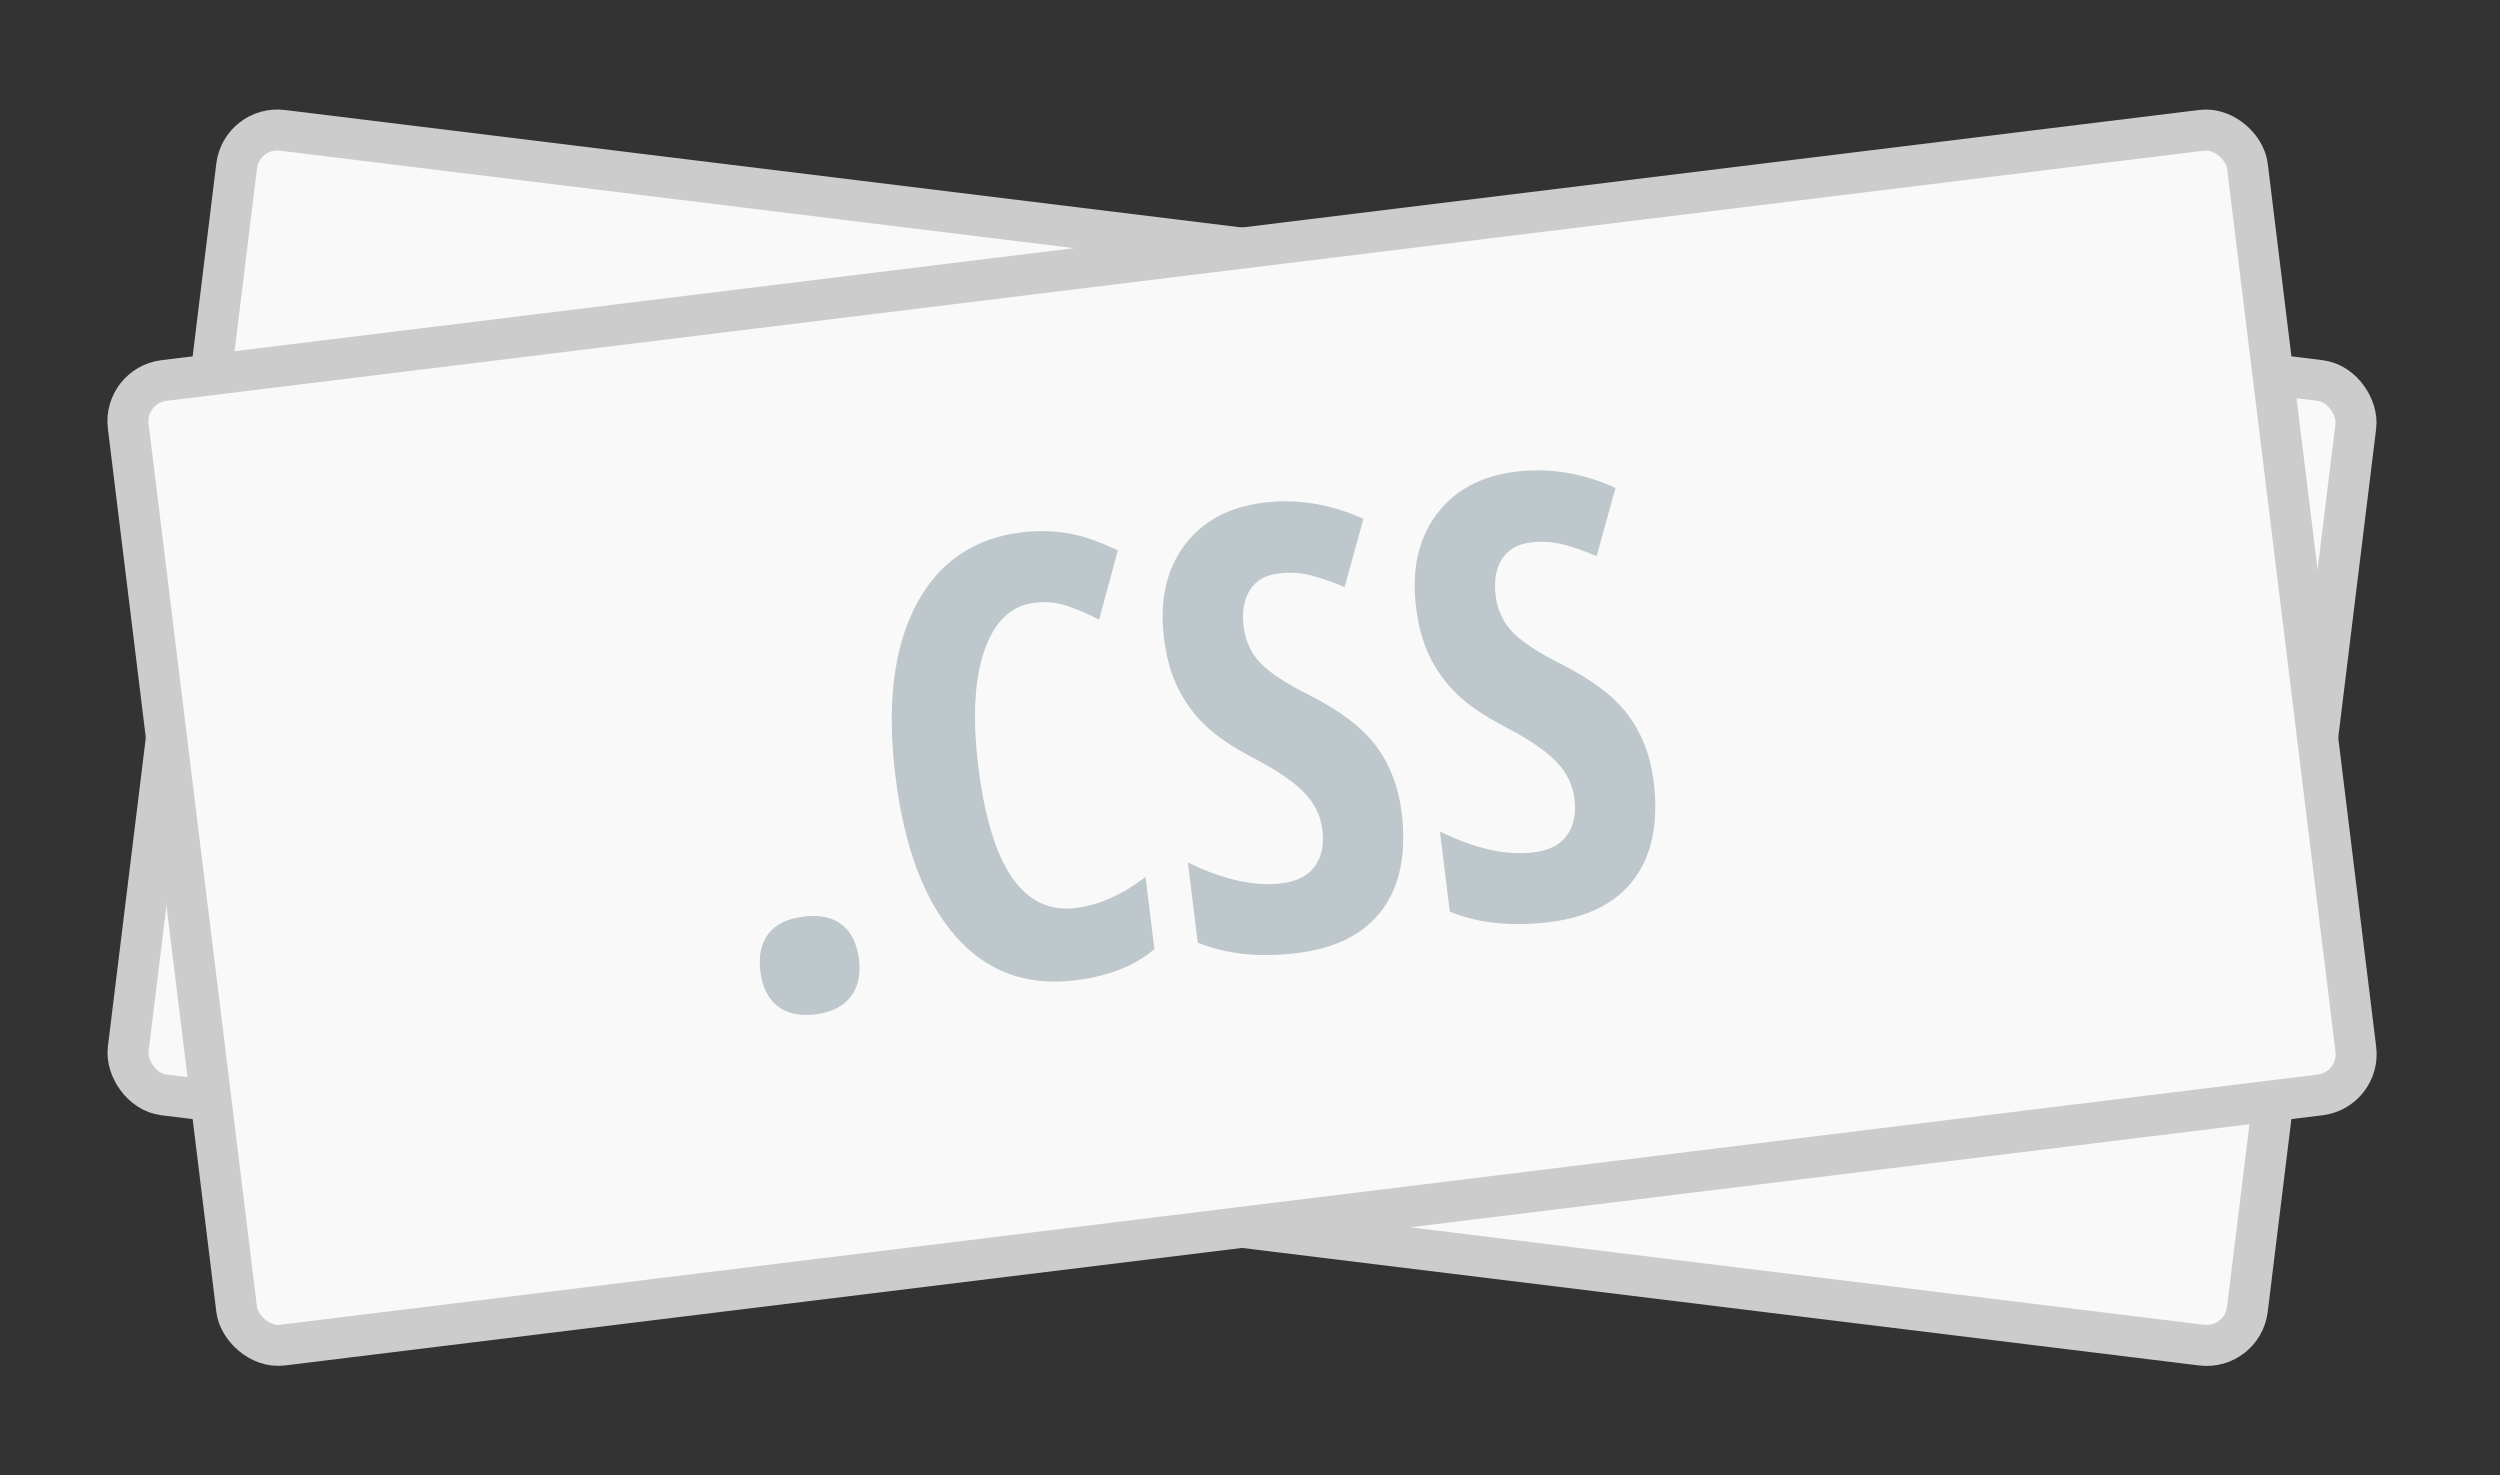 <svg xmlns="http://www.w3.org/2000/svg" width="61" height="36" viewBox="0 0 61 36">
  <rect x="0" y="0" width="61" height="36" fill="#333333" stroke="none"/>
  <g fill="none" fill-rule="evenodd">
    <rect width="52.096" height="23.713" x="4.257" y="6.144" fill="#F9F9F9" stroke="#CCCCCC" transform="rotate(7 30.305 18)" rx="1"/>
    <rect width="52.096" height="23.713" fill="#F9F9F9" stroke="#CCCCCC" rx="1" transform="rotate(-7 78.401 -19.876)"/>
    <path fill="#BDC7CC" d="M17.942,22.384 C17.942,22.004 18.044,21.708 18.246,21.498 C18.449,21.288 18.75,21.183 19.151,21.183 C19.551,21.183 19.854,21.287 20.059,21.495 C20.264,21.702 20.367,21.999 20.367,22.384 C20.367,22.765 20.26,23.061 20.048,23.271 C19.836,23.481 19.536,23.586 19.151,23.586 C18.755,23.586 18.455,23.479 18.25,23.267 C18.045,23.055 17.942,22.76 17.942,22.384 Z M25.677,14.269 C25.105,14.269 24.655,14.604 24.325,15.273 C23.996,15.942 23.831,16.872 23.831,18.063 C23.831,20.544 24.478,21.784 25.772,21.784 C26.338,21.784 26.931,21.603 27.552,21.242 L27.552,23.014 C27.029,23.361 26.36,23.534 25.545,23.534 C24.339,23.534 23.412,23.055 22.765,22.095 C22.118,21.136 21.795,19.787 21.795,18.049 C21.795,16.31 22.128,14.955 22.795,13.984 C23.461,13.012 24.388,12.526 25.574,12.526 C25.965,12.526 26.339,12.58 26.698,12.687 C27.057,12.795 27.442,12.983 27.852,13.251 L27.193,14.87 C26.973,14.718 26.739,14.581 26.49,14.456 C26.241,14.331 25.97,14.269 25.677,14.269 Z M33.946,20.436 C33.946,21.437 33.693,22.204 33.188,22.736 C32.682,23.268 31.953,23.534 31.001,23.534 C30.069,23.534 29.275,23.351 28.621,22.985 L28.621,21.015 C29.422,21.537 30.157,21.799 30.826,21.799 C31.206,21.799 31.493,21.694 31.686,21.484 C31.879,21.274 31.975,20.988 31.975,20.627 C31.975,20.27 31.861,19.944 31.631,19.649 C31.402,19.353 31.023,19.025 30.496,18.664 C30.037,18.346 29.689,18.042 29.452,17.752 C29.215,17.461 29.032,17.135 28.903,16.774 C28.774,16.413 28.709,15.993 28.709,15.514 C28.709,14.596 28.964,13.869 29.474,13.332 C29.984,12.795 30.669,12.526 31.529,12.526 C32.349,12.526 33.138,12.756 33.894,13.215 L33.235,14.811 C33.001,14.675 32.755,14.552 32.499,14.445 C32.243,14.338 31.968,14.284 31.675,14.284 C31.353,14.284 31.105,14.39 30.932,14.602 C30.758,14.815 30.672,15.104 30.672,15.47 C30.672,15.832 30.775,16.147 30.983,16.415 C31.191,16.684 31.553,16.989 32.071,17.331 C32.769,17.8 33.256,18.278 33.532,18.766 C33.808,19.255 33.946,19.811 33.946,20.436 Z M40.142,20.436 C40.142,21.437 39.889,22.204 39.384,22.736 C38.879,23.268 38.15,23.534 37.198,23.534 C36.265,23.534 35.472,23.351 34.817,22.985 L34.817,21.015 C35.618,21.537 36.353,21.799 37.022,21.799 C37.403,21.799 37.69,21.694 37.882,21.484 C38.075,21.274 38.172,20.988 38.172,20.627 C38.172,20.27 38.057,19.944 37.827,19.649 C37.598,19.353 37.22,19.025 36.692,18.664 C36.233,18.346 35.885,18.042 35.649,17.752 C35.412,17.461 35.229,17.135 35.099,16.774 C34.97,16.413 34.905,15.993 34.905,15.514 C34.905,14.596 35.16,13.869 35.671,13.332 C36.181,12.795 36.866,12.526 37.725,12.526 C38.545,12.526 39.334,12.756 40.091,13.215 L39.431,14.811 C39.197,14.675 38.952,14.552 38.695,14.445 C38.439,14.338 38.164,14.284 37.871,14.284 C37.549,14.284 37.301,14.39 37.128,14.602 C36.955,14.815 36.868,15.104 36.868,15.47 C36.868,15.832 36.972,16.147 37.179,16.415 C37.387,16.684 37.749,16.989 38.267,17.331 C38.965,17.8 39.452,18.278 39.728,18.766 C40.004,19.255 40.142,19.811 40.142,20.436 Z" transform="rotate(-7 29.042 18.056)"/>
  </g>
</svg>
